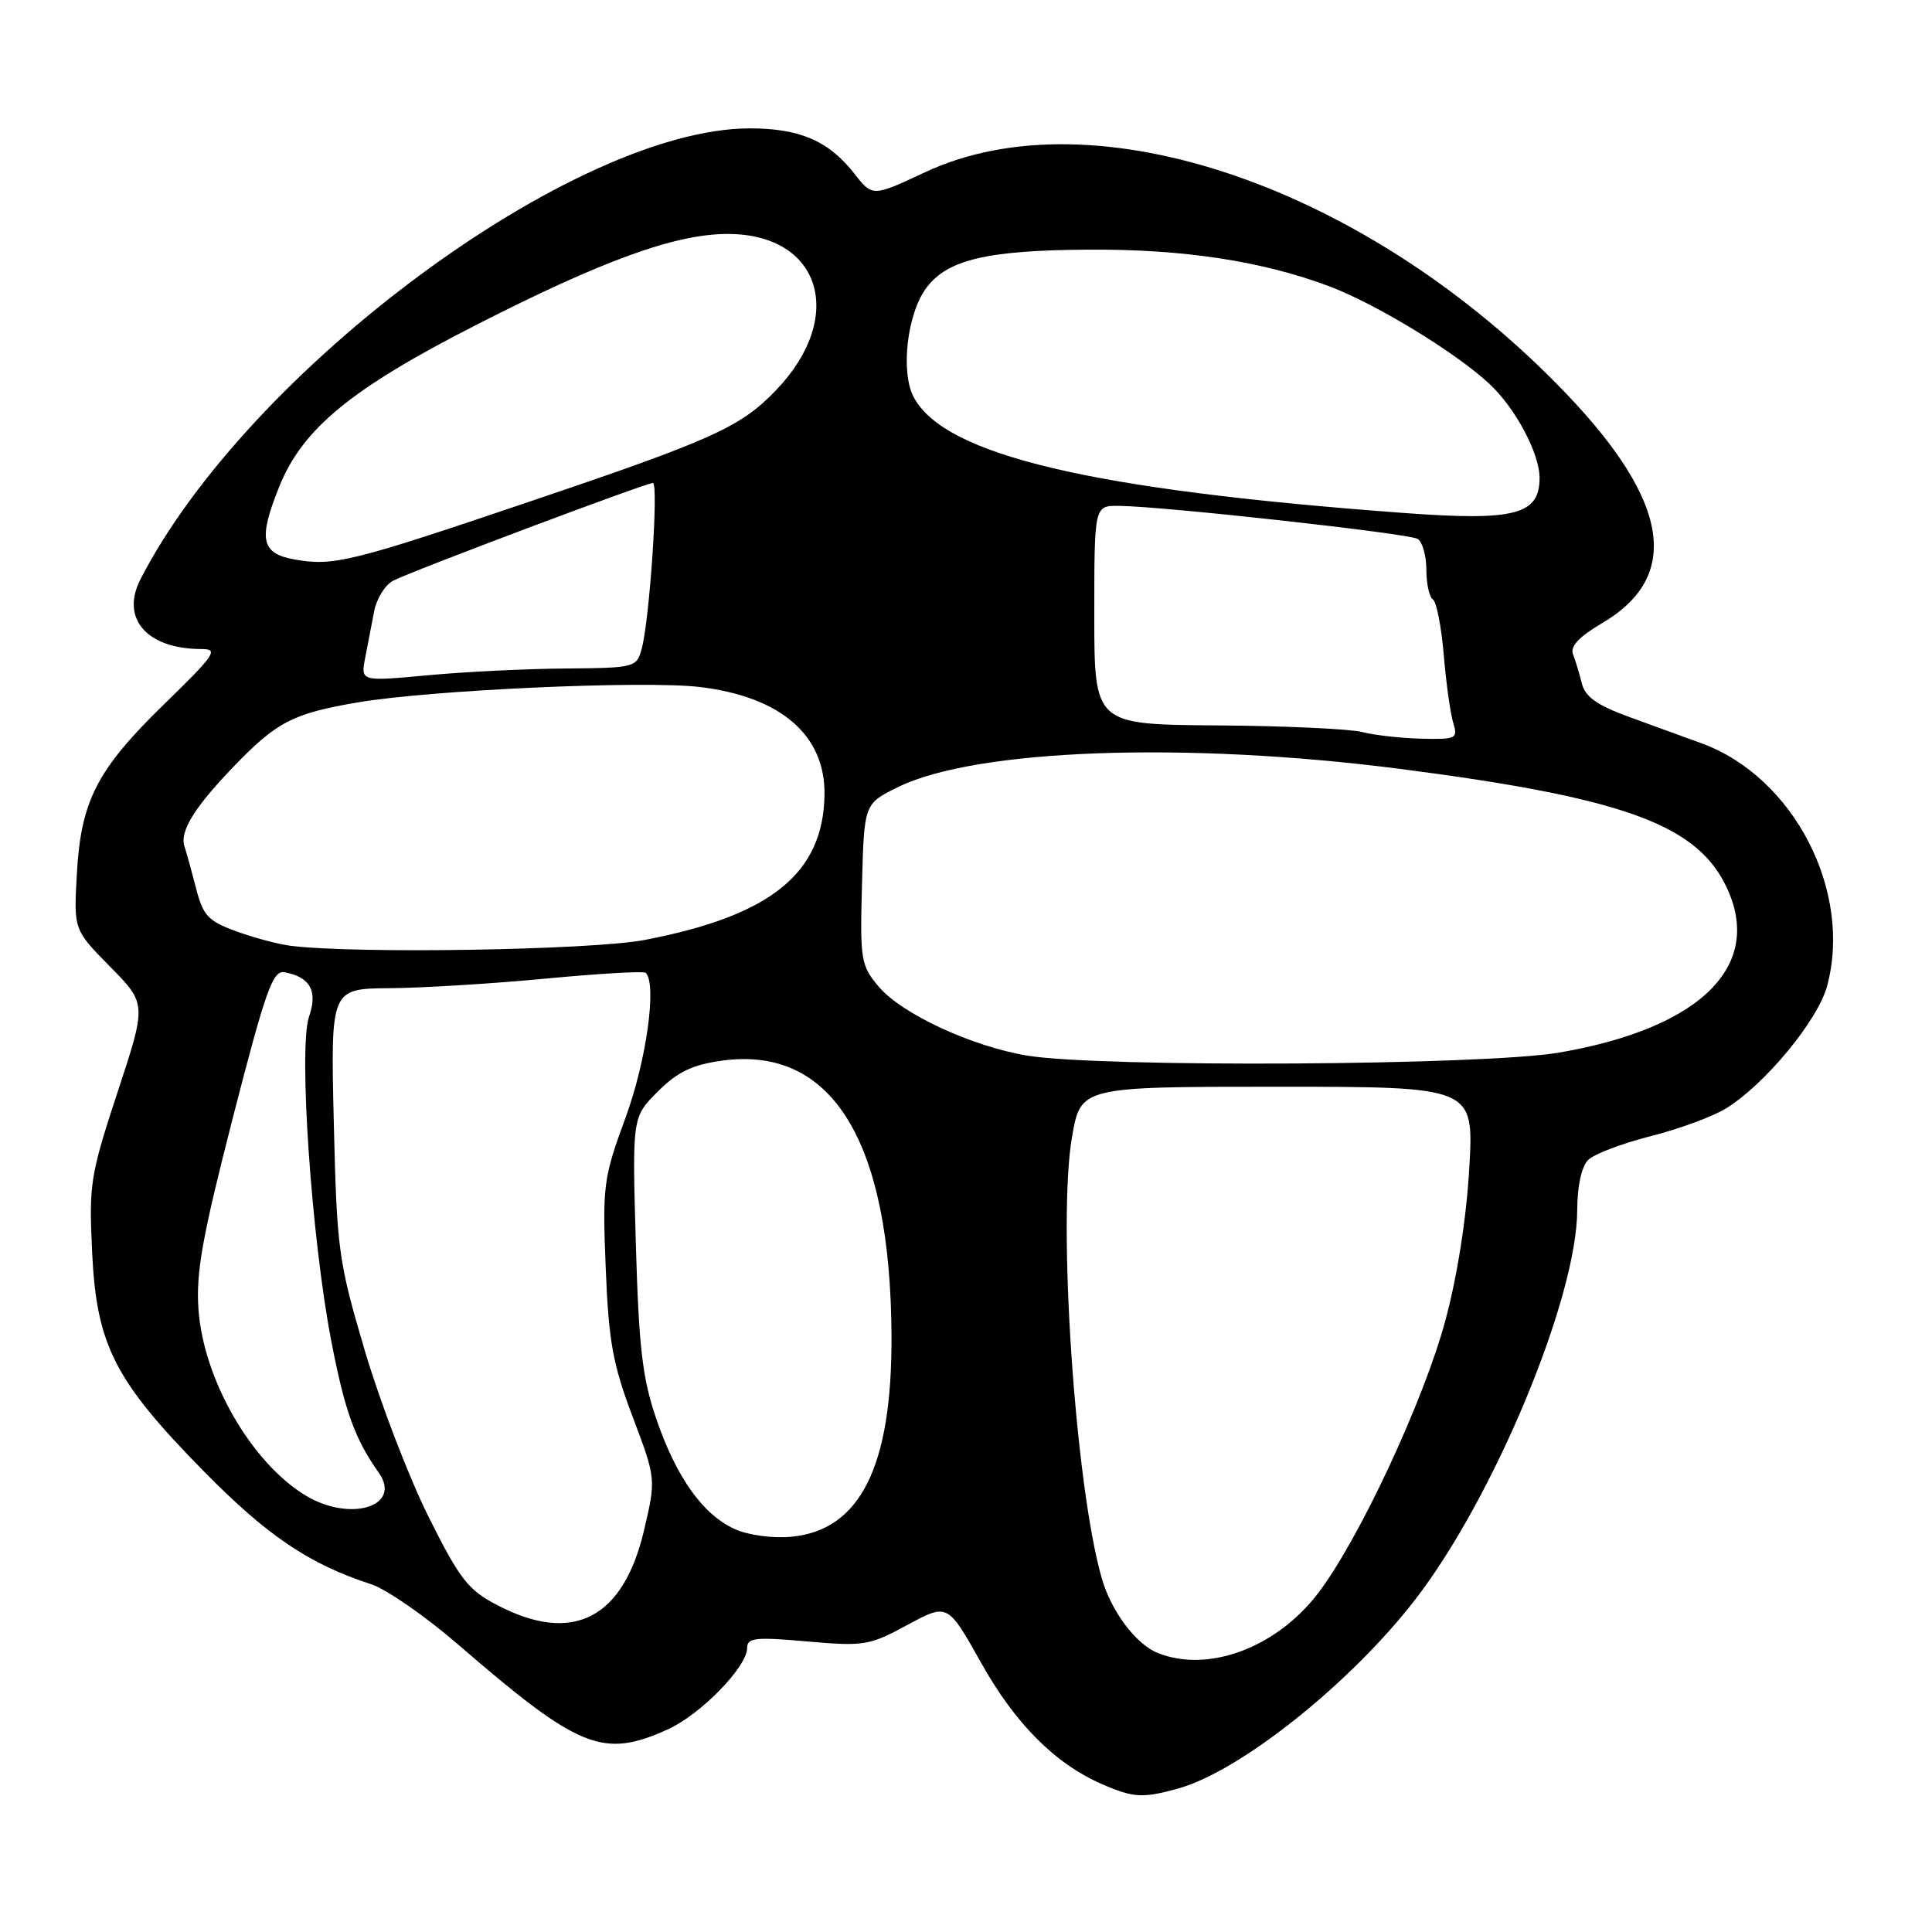 <?xml version="1.0" encoding="UTF-8" standalone="no"?>
<!DOCTYPE svg PUBLIC "-//W3C//DTD SVG 1.1//EN" "http://www.w3.org/Graphics/SVG/1.1/DTD/svg11.dtd" >
<svg xmlns="http://www.w3.org/2000/svg" xmlns:xlink="http://www.w3.org/1999/xlink" version="1.1" viewBox="0 0 256 256">
 <g >
 <path fill="currentColor"
d=" M 156.11 236.99 C 164.35 234.70 178.97 223.04 187.54 211.93 C 197.98 198.40 208.98 171.94 208.99 160.32 C 209.00 157.17 209.56 154.58 210.43 153.71 C 211.22 152.92 214.93 151.51 218.68 150.56 C 222.43 149.62 226.94 147.96 228.71 146.87 C 233.88 143.68 240.86 135.22 242.10 130.66 C 245.49 118.10 237.69 102.98 225.51 98.51 C 223.31 97.70 218.96 96.12 215.85 94.99 C 211.62 93.45 210.05 92.34 209.60 90.56 C 209.28 89.25 208.75 87.51 208.43 86.68 C 208.03 85.65 209.24 84.36 212.27 82.58 C 222.78 76.42 221.25 66.52 207.58 52.21 C 181.44 24.85 145.08 12.28 122.56 22.83 C 115.61 26.08 115.61 26.08 113.22 23.02 C 109.81 18.66 105.95 17.00 99.30 17.01 C 76.03 17.07 32.86 49.03 18.61 76.76 C 15.94 81.97 19.47 86.00 26.70 86.00 C 29.00 86.00 28.51 86.73 21.81 93.25 C 12.82 102.00 10.72 106.09 10.18 115.85 C 9.77 123.20 9.77 123.20 14.60 128.10 C 19.43 133.01 19.43 133.01 15.59 144.68 C 11.96 155.72 11.77 156.88 12.21 165.99 C 12.81 178.31 15.19 182.95 27.12 195.07 C 35.44 203.52 41.03 207.28 49.16 209.91 C 51.17 210.56 56.34 214.14 60.66 217.87 C 76.75 231.78 79.89 233.05 88.51 229.14 C 92.88 227.15 99.00 220.86 99.00 218.36 C 99.00 217.01 100.10 216.89 106.95 217.50 C 114.49 218.16 115.19 218.05 120.24 215.31 C 125.57 212.43 125.57 212.43 129.99 220.31 C 134.53 228.42 139.82 233.72 146.07 236.43 C 150.19 238.22 151.42 238.29 156.11 236.99 Z  M 153.39 219.02 C 150.50 217.85 147.24 213.50 145.99 209.13 C 142.46 196.84 140.10 161.81 142.05 150.64 C 143.21 144.00 143.21 144.00 169.25 144.00 C 195.30 144.00 195.30 144.00 194.69 154.75 C 194.31 161.38 193.10 169.14 191.51 175.00 C 188.63 185.68 180.01 204.13 174.63 211.14 C 169.10 218.36 160.06 221.71 153.39 219.02 Z  M 65.91 212.70 C 62.02 210.68 60.94 209.29 56.77 200.95 C 54.18 195.75 50.39 185.88 48.35 179.00 C 44.83 167.09 44.64 165.67 44.23 148.75 C 43.81 131.00 43.81 131.00 51.65 130.94 C 55.97 130.91 65.27 130.34 72.31 129.67 C 79.36 129.00 85.32 128.66 85.56 128.90 C 87.07 130.40 85.65 140.56 82.90 148.06 C 79.95 156.10 79.82 157.05 80.26 168.00 C 80.65 177.74 81.19 180.76 83.83 187.73 C 86.93 195.95 86.93 195.95 85.35 202.73 C 82.59 214.49 75.92 217.92 65.91 212.70 Z  M 97.38 202.62 C 93.13 200.70 89.62 195.77 86.96 188.00 C 85.12 182.63 84.65 178.60 84.25 164.77 C 83.77 148.03 83.77 148.03 87.16 144.64 C 89.78 142.02 91.72 141.09 95.69 140.54 C 110.27 138.54 118.04 151.21 118.13 177.13 C 118.19 194.36 113.97 202.78 104.83 203.63 C 102.37 203.86 99.15 203.42 97.38 202.62 Z  M 40.46 198.14 C 33.27 193.76 26.97 182.79 26.30 173.52 C 25.95 168.62 26.81 163.86 30.88 148.00 C 35.21 131.18 36.14 128.55 37.70 128.83 C 41.10 129.45 42.13 131.32 40.95 134.71 C 39.53 138.80 41.27 164.16 43.92 177.81 C 45.69 186.99 47.04 190.70 50.17 195.11 C 53.36 199.60 46.41 201.76 40.46 198.14 Z  M 136.09 139.87 C 128.76 138.65 119.45 134.33 116.43 130.73 C 114.06 127.92 113.95 127.21 114.22 117.13 C 114.50 106.50 114.50 106.50 119.00 104.29 C 129.29 99.23 157.12 98.23 185.49 101.88 C 214.50 105.62 224.42 109.10 228.50 117.00 C 234.01 127.66 225.71 136.18 206.62 139.47 C 196.62 141.19 145.80 141.48 136.09 139.87 Z  M 38.50 125.32 C 36.85 125.11 33.60 124.25 31.27 123.39 C 27.57 122.04 26.90 121.32 25.97 117.67 C 25.38 115.38 24.70 112.90 24.45 112.18 C 23.78 110.20 25.71 107.04 30.87 101.67 C 36.63 95.66 38.77 94.55 47.35 93.08 C 56.99 91.43 85.29 90.15 92.71 91.03 C 103.46 92.31 109.37 97.42 109.25 105.32 C 109.09 115.74 102.13 121.35 85.41 124.55 C 78.38 125.89 47.09 126.41 38.50 125.32 Z  M 180.50 97.00 C 178.85 96.58 170.19 96.18 161.25 96.12 C 145.00 96.00 145.00 96.00 145.00 81.50 C 145.00 67.00 145.00 67.00 148.25 67.03 C 154.08 67.08 186.68 70.68 187.85 71.41 C 188.48 71.80 189.00 73.64 189.00 75.50 C 189.00 77.36 189.39 79.12 189.86 79.42 C 190.34 79.71 190.98 83.00 191.30 86.72 C 191.61 90.45 192.18 94.51 192.55 95.75 C 193.20 97.88 192.97 97.99 188.37 97.88 C 185.69 97.82 182.15 97.42 180.50 97.00 Z  M 48.39 87.15 C 48.72 85.42 49.26 82.65 49.58 80.99 C 49.90 79.34 51.01 77.53 52.05 76.97 C 54.33 75.75 85.55 64.00 86.51 64.00 C 87.29 64.00 86.08 82.06 85.04 85.92 C 84.36 88.45 84.18 88.50 74.92 88.58 C 69.74 88.62 61.51 89.02 56.64 89.48 C 47.78 90.30 47.78 90.30 48.39 87.15 Z  M 39.01 74.13 C 34.57 73.33 34.19 71.43 37.04 64.39 C 40.13 56.78 46.60 51.47 62.97 43.12 C 79.91 34.47 89.49 31.00 96.42 31.00 C 108.78 31.00 112.17 41.98 102.82 51.71 C 98.13 56.60 94.48 58.25 70.11 66.49 C 46.47 74.49 44.16 75.05 39.01 74.13 Z  M 186.00 67.97 C 144.56 64.91 125.19 60.33 121.08 52.64 C 119.30 49.31 120.19 41.57 122.75 38.14 C 125.53 34.41 130.79 33.16 144.16 33.08 C 156.75 32.99 167.20 34.58 176.15 37.94 C 182.33 40.27 192.87 46.69 197.34 50.85 C 200.81 54.08 204.00 60.07 204.00 63.34 C 204.00 68.21 200.72 69.06 186.00 67.97 Z "/>
</g>
</svg>